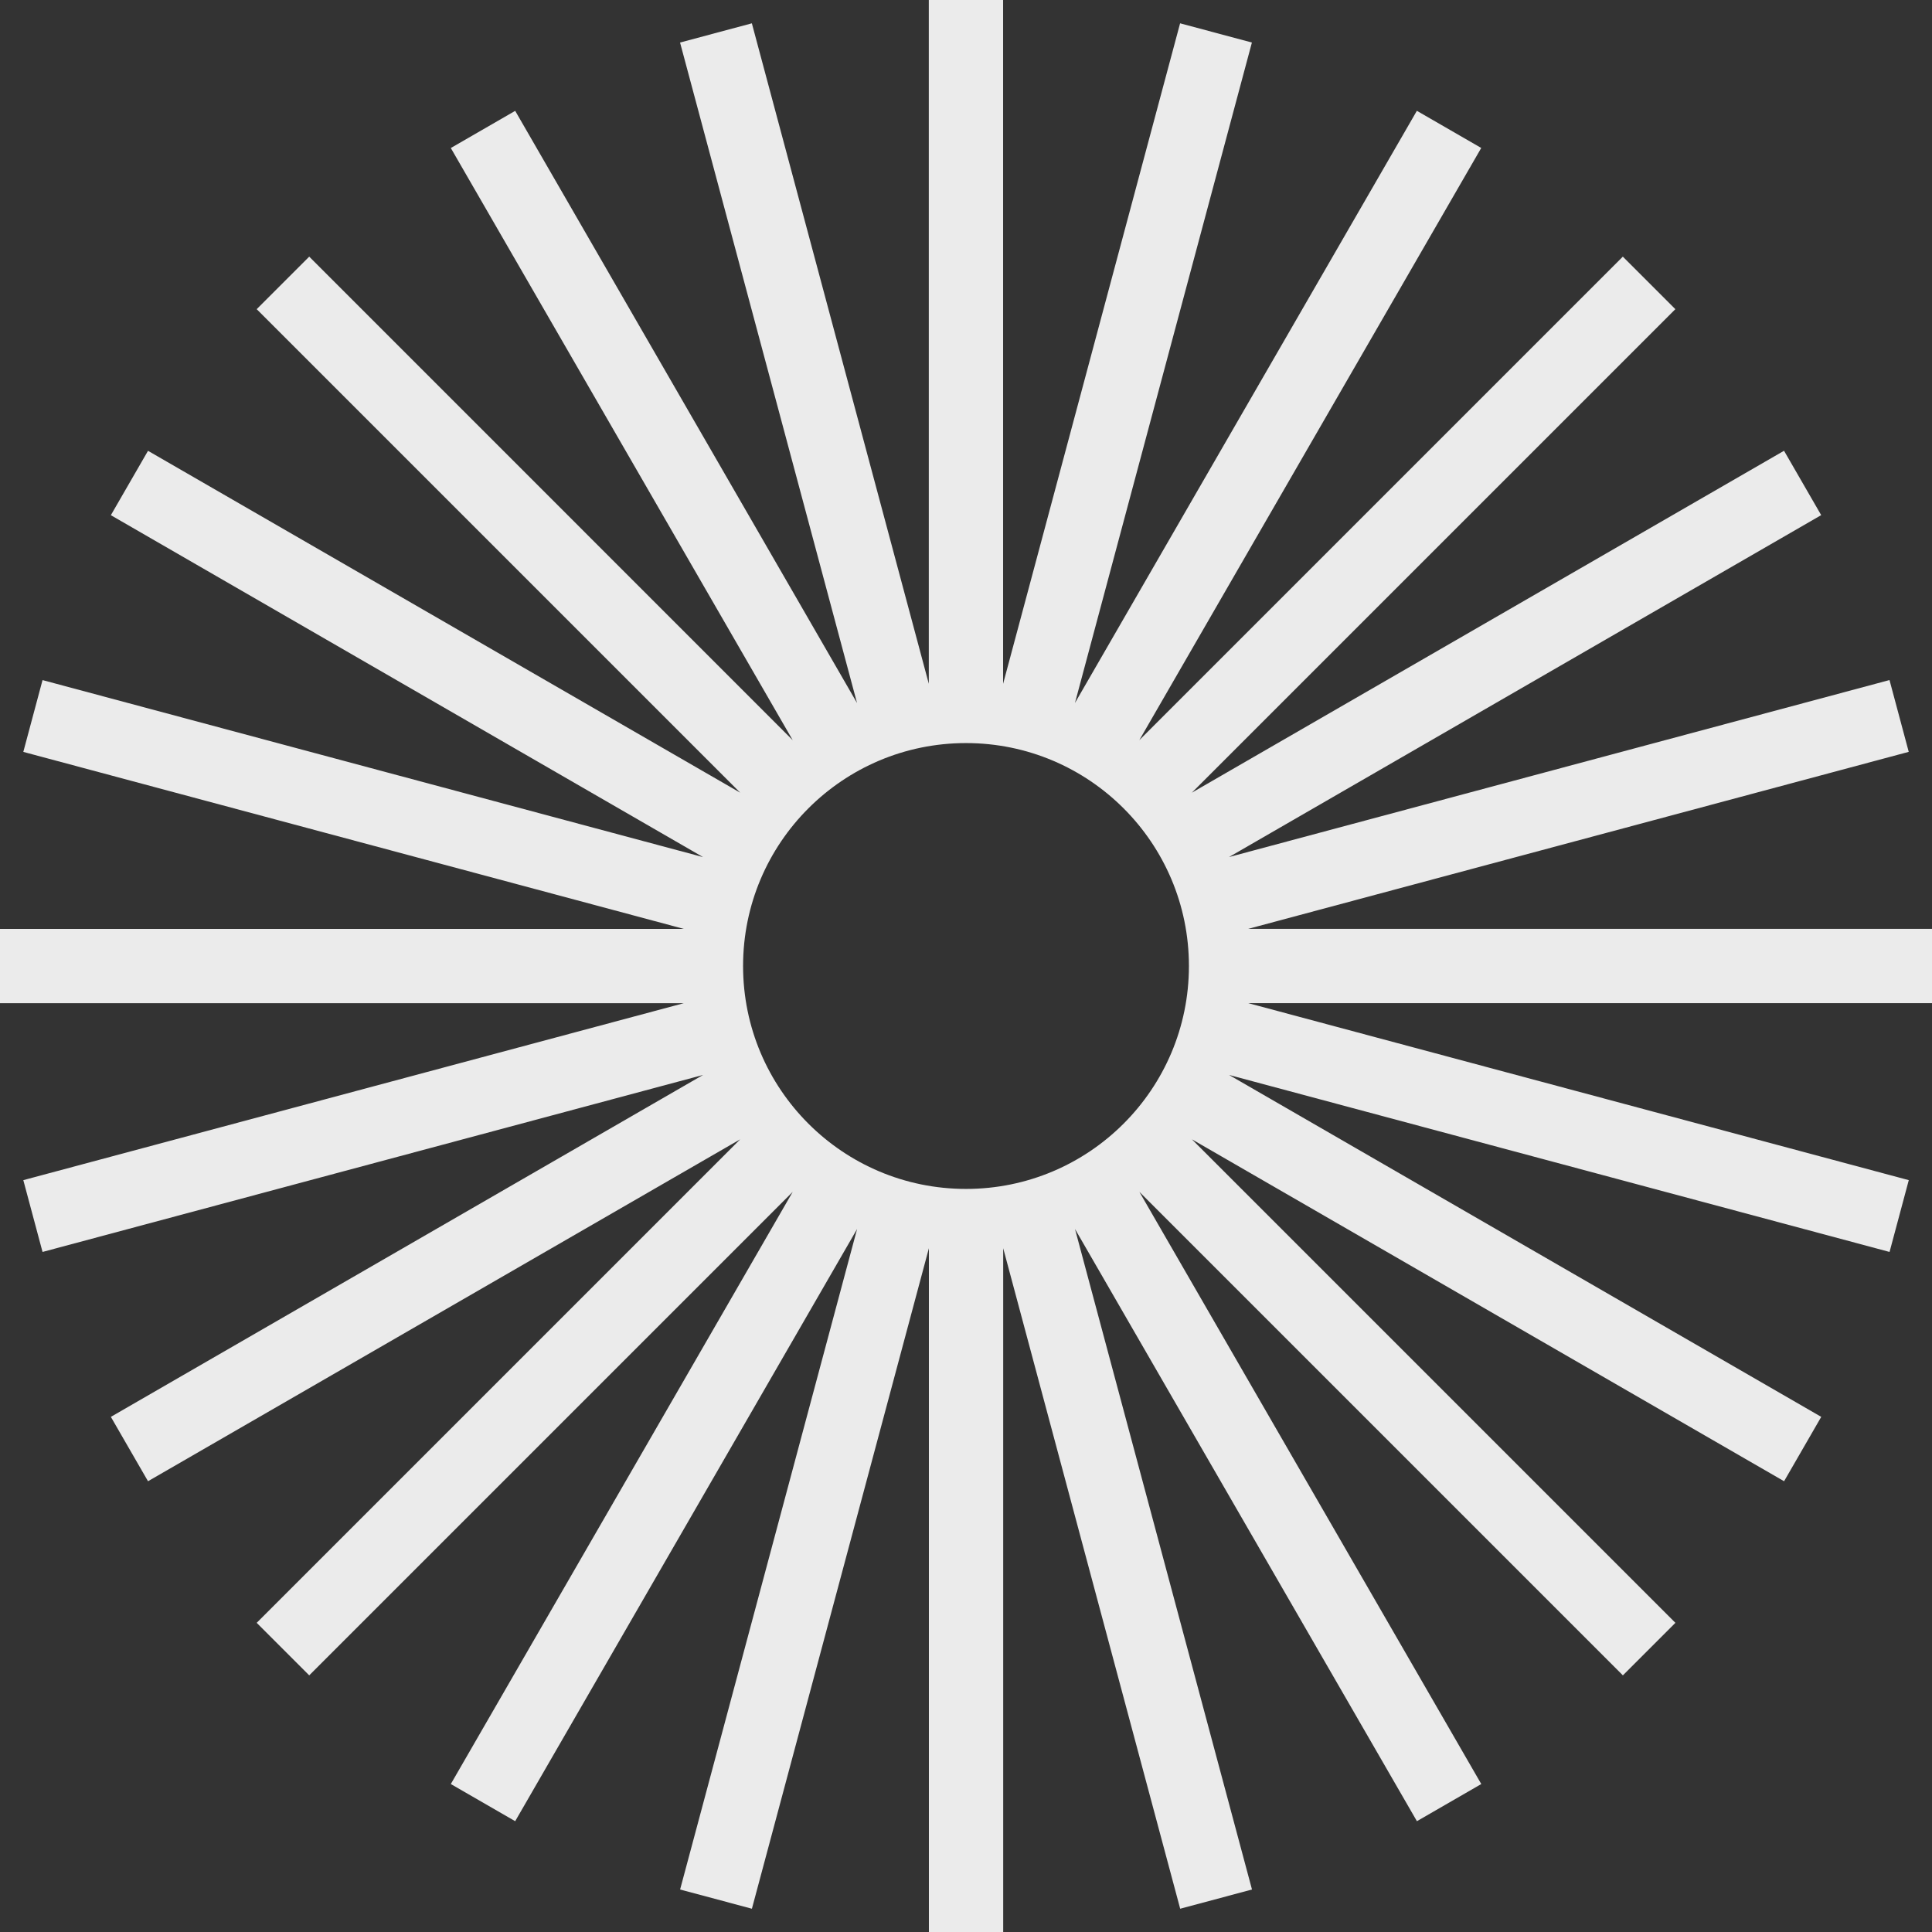 <?xml version="1.0" encoding="UTF-8"?>
<svg id="Logos" xmlns="http://www.w3.org/2000/svg" viewBox="0 0 416 416">
  <rect x="0" y="0" width="416" height="416" fill="#333333" stroke="none"/>
  <defs>
    <style>
      .cls-1 {
        fill: #ebebeb;
        stroke-width: 0px;
      }
    </style>
  </defs>
  <path class="cls-1" d="M416,200h-147.23l142.22-38.11-4.14-15.46-142.22,38.11,127.51-73.62-8-13.86-127.51,73.62,104.11-104.11-11.31-11.31-104.11,104.11,73.62-127.51-13.86-8-73.62,127.51L269.56,9.16l-15.46-4.14-38.11,142.22V0h-16v147.23L161.89,5.02l-15.46,4.14,38.11,142.22L110.93,23.87l-13.86,8,73.62,127.51L66.58,55.26l-11.31,11.31,104.11,104.11L31.87,97.07l-8,13.86,127.51,73.62L9.16,146.44l-4.14,15.46,142.22,38.11H0v16h147.23L5.02,254.11l4.14,15.46,142.22-38.11-127.51,73.62,8,13.86,127.51-73.62-104.11,104.11,11.31,11.31,104.11-104.11-73.62,127.51,13.86,8,73.62-127.51-38.11,142.22,15.46,4.14,38.11-142.22v147.23h16v-147.23l38.11,142.22,15.46-4.14-38.11-142.22,73.62,127.51,13.86-8-73.62-127.51,104.11,104.11,11.31-11.31-104.11-104.11,127.51,73.62,8-13.86-127.51-73.62,142.22,38.11,4.14-15.46-142.22-38.11h147.23v-16ZM208,256c-26.51,0-48-21.49-48-48s21.49-48,48-48,48,21.49,48,48-21.49,48-48,48Z"/>
</svg>
